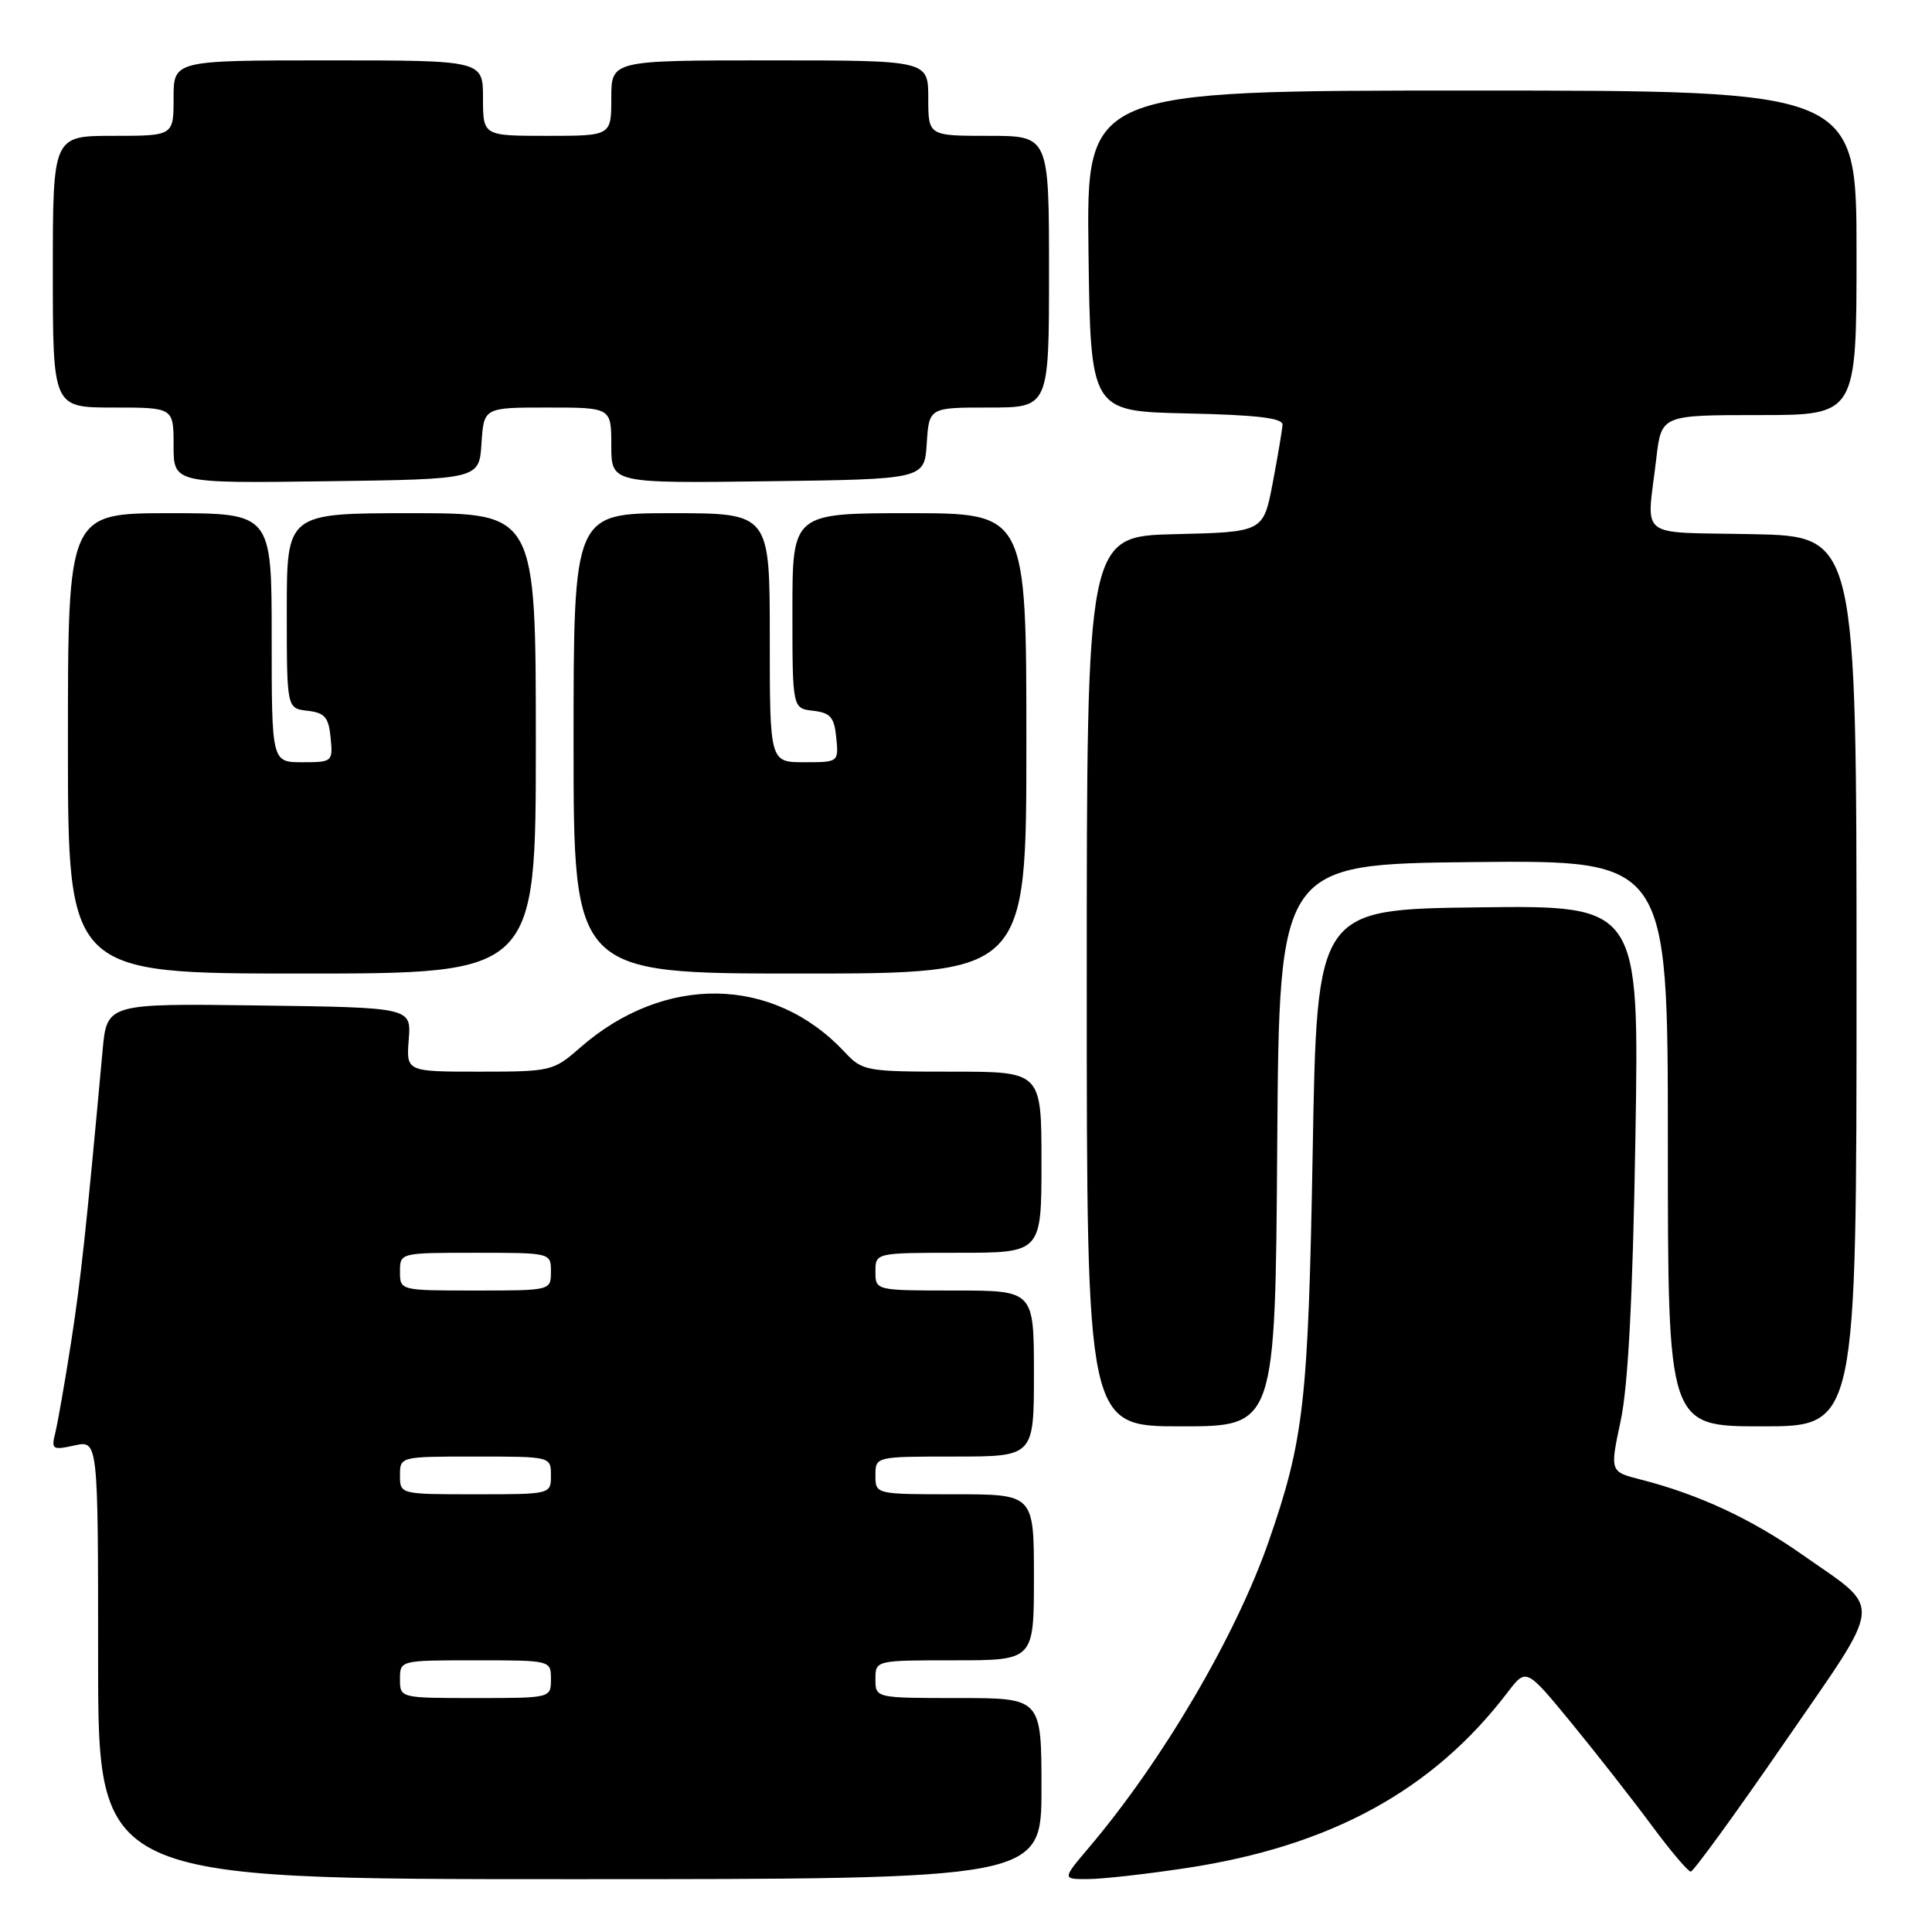 <?xml version="1.0" encoding="UTF-8" standalone="no"?>
<!DOCTYPE svg PUBLIC "-//W3C//DTD SVG 1.1//EN" "http://www.w3.org/Graphics/SVG/1.1/DTD/svg11.dtd" >
<svg xmlns="http://www.w3.org/2000/svg" xmlns:xlink="http://www.w3.org/1999/xlink" version="1.1" viewBox="0 0 256 256">
 <g >
 <path fill="currentColor"
d=" M 138.00 237.00 C 138.00 225.00 138.00 225.00 127.00 225.00 C 116.00 225.00 116.00 225.00 116.00 222.50 C 116.00 220.00 116.00 220.00 126.50 220.00 C 137.00 220.00 137.00 220.00 137.00 209.00 C 137.00 198.00 137.00 198.00 126.50 198.00 C 116.00 198.00 116.00 198.00 116.00 195.50 C 116.00 193.00 116.00 193.00 126.50 193.00 C 137.00 193.00 137.00 193.00 137.00 182.00 C 137.00 171.00 137.00 171.00 126.50 171.00 C 116.00 171.00 116.00 171.00 116.00 168.50 C 116.00 166.00 116.00 166.00 127.00 166.00 C 138.00 166.00 138.00 166.00 138.00 154.00 C 138.00 142.00 138.00 142.00 126.17 142.00 C 114.73 142.00 114.27 141.92 111.92 139.40 C 102.46 129.27 87.99 129.05 76.82 138.86 C 73.33 141.92 72.99 142.00 63.53 142.00 C 53.83 142.00 53.83 142.00 54.16 137.75 C 54.50 133.50 54.50 133.50 34.33 133.23 C 14.16 132.96 14.16 132.96 13.59 139.23 C 11.40 163.17 10.71 169.57 9.40 177.98 C 8.59 183.20 7.65 188.53 7.33 189.84 C 6.77 192.06 6.94 192.17 9.86 191.53 C 13.00 190.84 13.00 190.84 13.00 219.92 C 13.00 249.00 13.00 249.00 75.50 249.00 C 138.00 249.00 138.00 249.00 138.00 237.00 Z  M 157.10 247.54 C 176.29 244.65 189.85 237.25 199.76 224.25 C 202.23 221.01 202.23 221.01 208.18 228.25 C 211.45 232.24 216.21 238.31 218.76 241.75 C 221.30 245.19 223.68 248.00 224.03 248.00 C 224.38 248.00 229.96 240.33 236.42 230.95 C 249.80 211.52 249.60 213.58 238.78 205.98 C 232.03 201.24 225.07 198.01 217.41 196.05 C 213.31 195.01 213.31 195.01 214.75 188.25 C 215.74 183.60 216.35 171.94 216.70 150.73 C 217.21 119.96 217.21 119.96 195.86 120.23 C 174.50 120.50 174.50 120.50 173.94 152.50 C 173.35 185.79 172.79 190.74 168.12 204.21 C 163.77 216.72 154.09 233.24 144.34 244.75 C 140.74 249.00 140.74 249.00 144.12 248.99 C 145.98 248.99 151.82 248.34 157.10 247.54 Z  M 169.24 151.75 C 169.50 114.50 169.50 114.50 195.25 114.23 C 221.00 113.97 221.00 113.97 221.00 151.48 C 221.00 189.00 221.00 189.00 233.50 189.00 C 246.00 189.00 246.00 189.00 246.00 130.03 C 246.00 71.06 246.00 71.06 232.25 70.78 C 216.68 70.46 218.19 71.65 219.47 60.75 C 220.14 55.00 220.14 55.00 233.07 55.00 C 246.00 55.00 246.00 55.00 246.00 33.50 C 246.00 12.00 246.00 12.00 194.98 12.00 C 143.96 12.00 143.96 12.00 144.23 33.25 C 144.50 54.50 144.50 54.50 157.25 54.78 C 166.51 54.98 169.98 55.39 169.94 56.28 C 169.90 56.95 169.32 60.42 168.64 64.00 C 167.40 70.50 167.40 70.50 155.70 70.78 C 144.00 71.06 144.00 71.06 144.00 130.03 C 144.00 189.00 144.00 189.00 156.49 189.00 C 168.98 189.00 168.98 189.00 169.24 151.75 Z  M 71.00 98.50 C 71.00 68.00 71.00 68.00 54.50 68.00 C 38.00 68.00 38.00 68.00 38.00 80.93 C 38.00 93.87 38.00 93.87 40.75 94.18 C 43.04 94.45 43.55 95.04 43.81 97.75 C 44.12 100.93 44.05 101.00 40.06 101.00 C 36.00 101.00 36.00 101.00 36.00 84.50 C 36.00 68.00 36.00 68.00 22.50 68.00 C 9.00 68.00 9.00 68.00 9.00 98.50 C 9.00 129.00 9.00 129.00 40.00 129.00 C 71.00 129.00 71.00 129.00 71.00 98.50 Z  M 136.00 98.50 C 136.00 68.00 136.00 68.00 120.50 68.00 C 105.00 68.00 105.00 68.00 105.00 80.93 C 105.00 93.87 105.00 93.87 107.75 94.18 C 110.04 94.45 110.55 95.04 110.81 97.75 C 111.13 100.99 111.11 101.00 106.56 101.00 C 102.00 101.00 102.00 101.00 102.00 84.50 C 102.00 68.00 102.00 68.00 89.00 68.00 C 76.00 68.00 76.00 68.00 76.00 98.50 C 76.00 129.00 76.00 129.00 106.00 129.00 C 136.00 129.00 136.00 129.00 136.00 98.50 Z  M 63.80 58.75 C 64.11 54.00 64.11 54.00 72.55 54.00 C 81.00 54.00 81.00 54.00 81.00 59.02 C 81.00 64.04 81.00 64.04 101.75 63.77 C 122.50 63.50 122.50 63.50 122.80 58.75 C 123.11 54.00 123.11 54.00 131.05 54.00 C 139.00 54.00 139.00 54.00 139.00 36.00 C 139.00 18.00 139.00 18.00 131.00 18.00 C 123.00 18.00 123.00 18.00 123.00 13.00 C 123.00 8.00 123.00 8.00 102.00 8.00 C 81.00 8.00 81.00 8.00 81.00 13.00 C 81.00 18.00 81.00 18.00 72.50 18.00 C 64.00 18.00 64.00 18.00 64.00 13.00 C 64.00 8.00 64.00 8.00 43.50 8.00 C 23.00 8.00 23.00 8.00 23.00 13.00 C 23.00 18.00 23.00 18.00 15.00 18.00 C 7.00 18.00 7.00 18.00 7.00 36.00 C 7.00 54.00 7.00 54.00 15.00 54.00 C 23.00 54.00 23.00 54.00 23.00 59.02 C 23.00 64.04 23.00 64.04 43.25 63.77 C 63.50 63.50 63.50 63.50 63.80 58.75 Z  M 53.00 222.50 C 53.00 220.00 53.00 220.00 63.00 220.00 C 73.00 220.00 73.00 220.00 73.00 222.50 C 73.00 225.00 73.00 225.00 63.00 225.00 C 53.00 225.00 53.00 225.00 53.00 222.50 Z  M 53.00 195.50 C 53.00 193.00 53.00 193.00 63.00 193.00 C 73.00 193.00 73.00 193.00 73.00 195.50 C 73.00 198.00 73.00 198.00 63.00 198.00 C 53.00 198.00 53.00 198.00 53.00 195.50 Z  M 53.00 168.50 C 53.00 166.00 53.00 166.00 63.00 166.00 C 73.00 166.00 73.00 166.00 73.00 168.50 C 73.00 171.00 73.00 171.00 63.00 171.00 C 53.00 171.00 53.00 171.00 53.00 168.50 Z "/>
</g>
</svg>